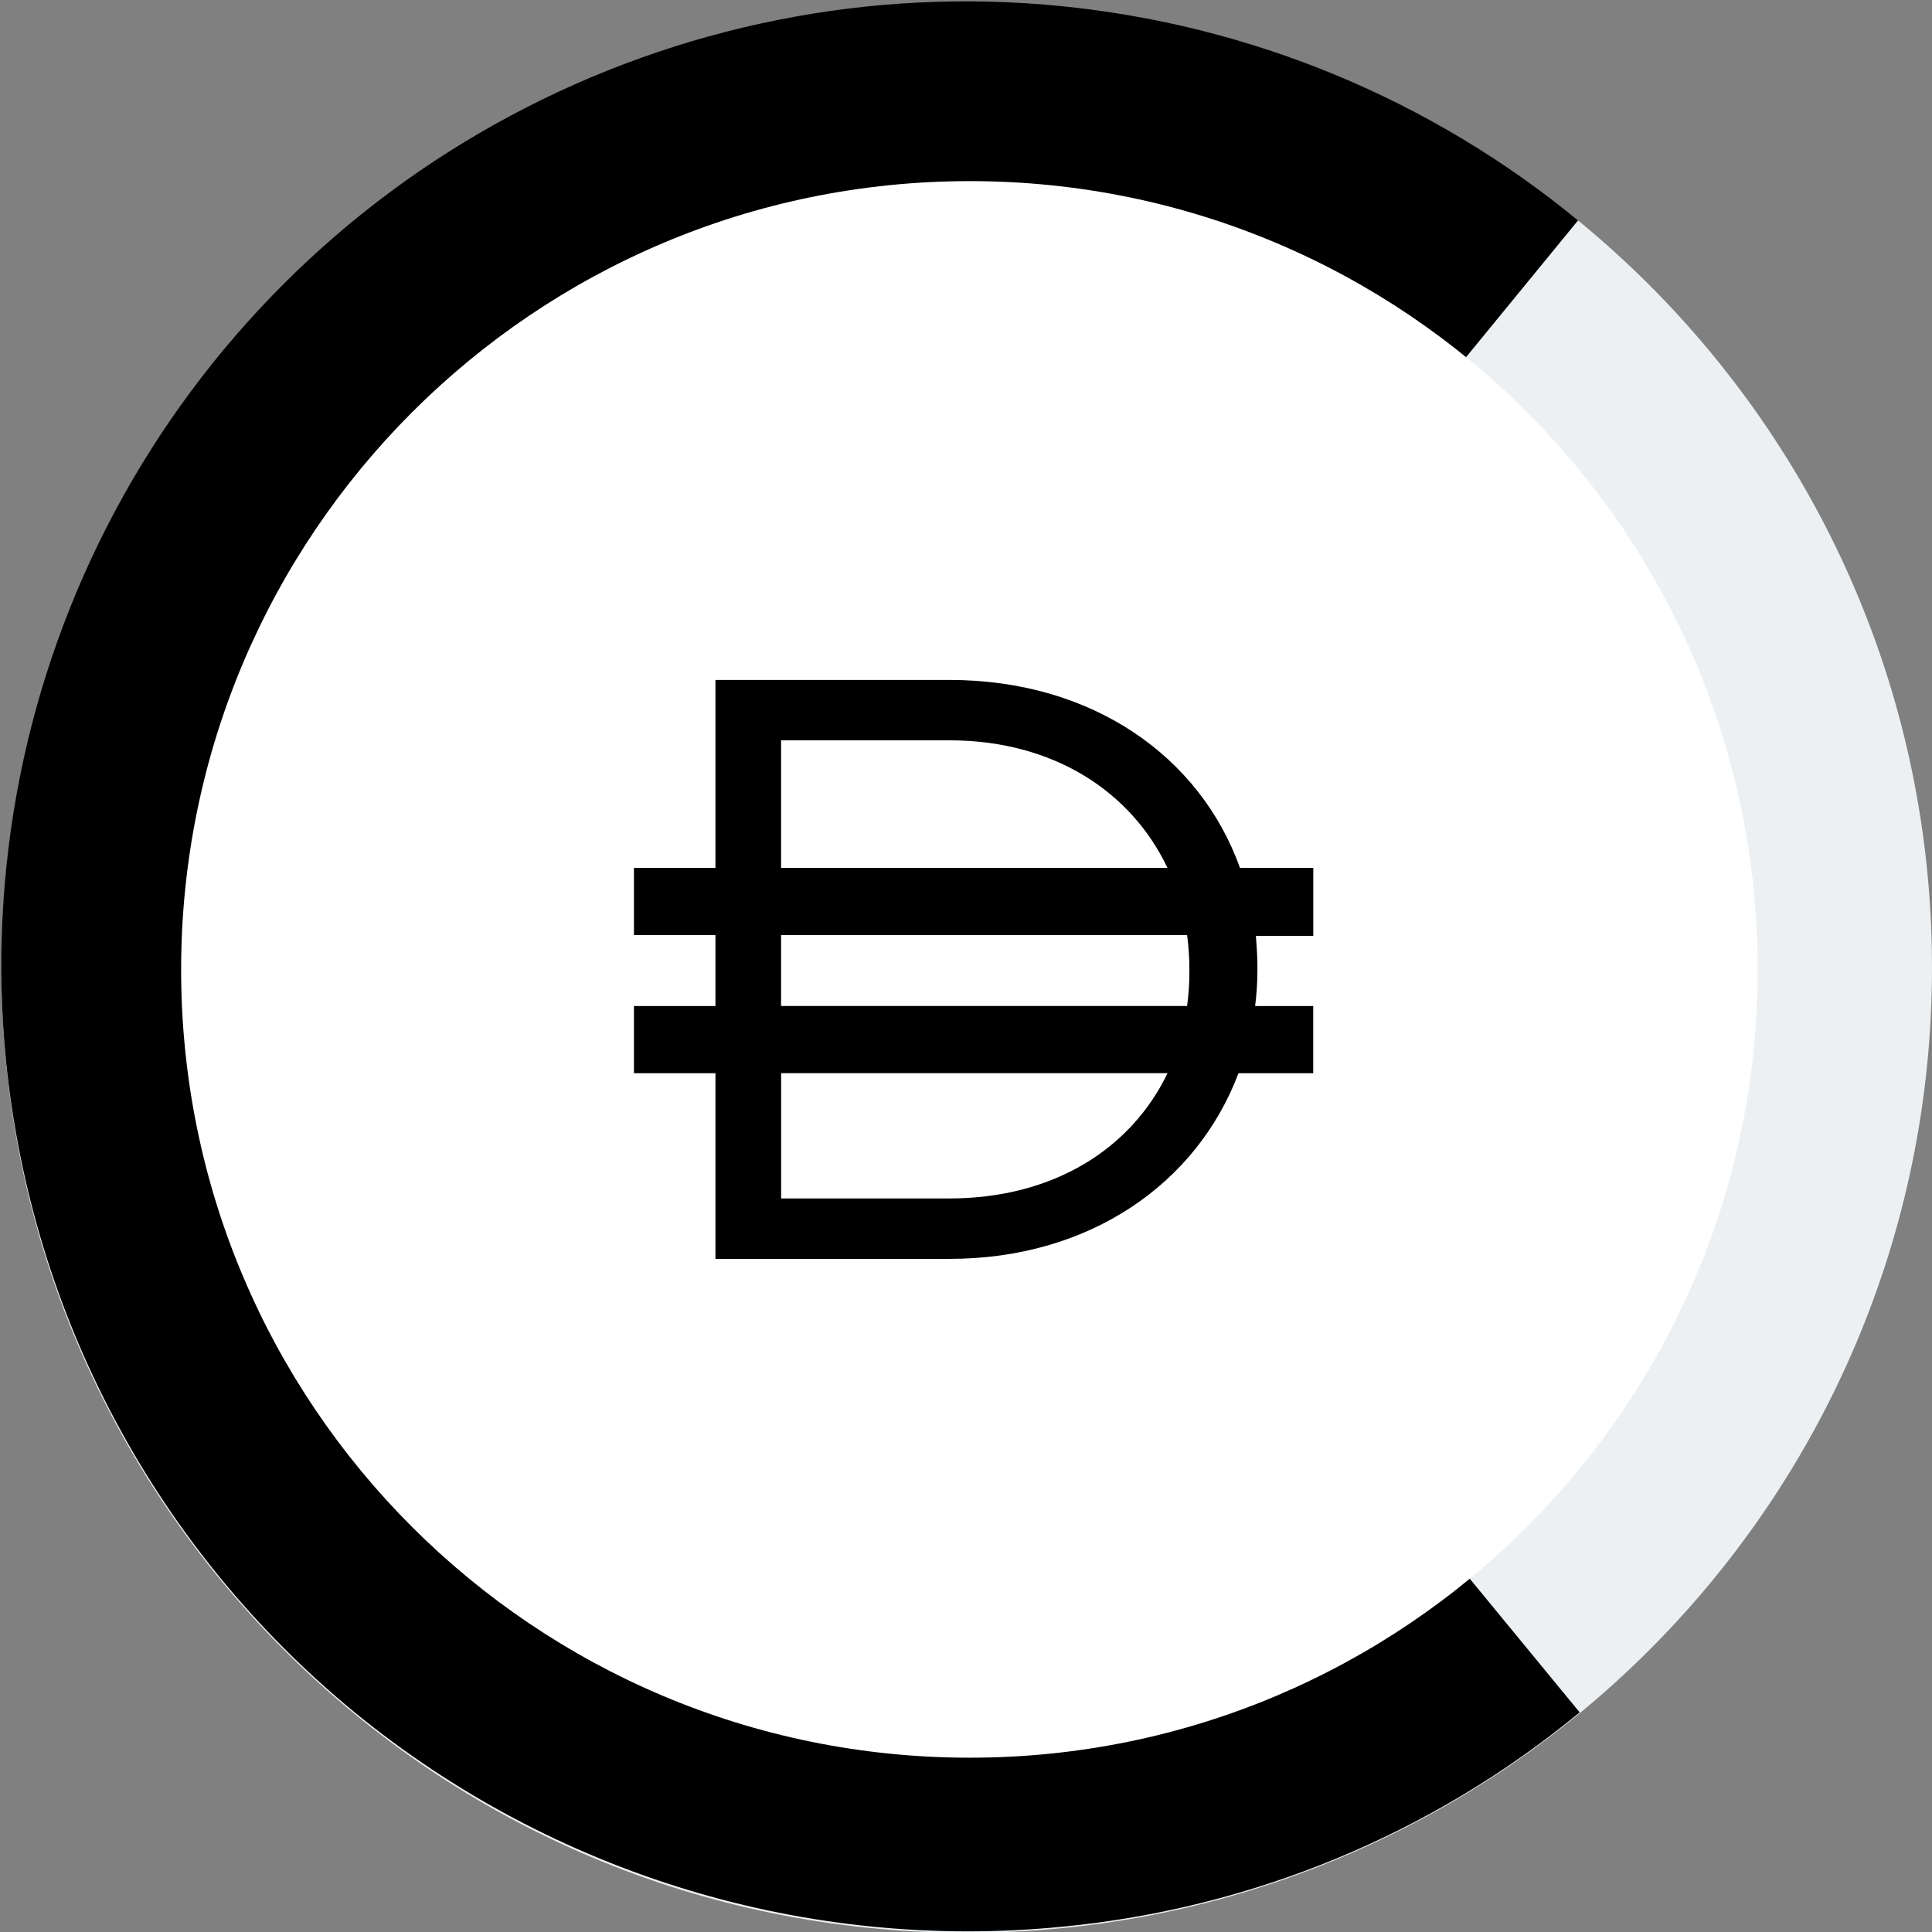 <!-- Generated by IcoMoon.io -->
<svg version="1.1" xmlns="http://www.w3.org/2000/svg" viewBox="0 0 32 32">
<rect x="0" y="0" width="32" height="32" fill="#808080" stroke="none"/>
<title>cdai</title>
<path fill="#edf0f2" d="M32 16.025c0 8.83-7.158 15.988-15.988 15.988s-15.988-7.158-15.988-15.988c0-8.83 7.158-15.988 15.988-15.988s15.988 7.158 15.988 15.988z"></path>
<path fill="#000" d="M26.163 28.363c-2.438 2.012-5.425 3.25-8.575 3.55-4.213 0.413-8.425-0.863-11.713-3.55-3.275-2.688-5.35-6.563-5.775-10.787-0.313-3.15 0.313-6.313 1.8-9.1s3.775-5.075 6.563-6.563c2.787-1.488 5.95-2.125 9.1-1.813s6.125 1.538 8.575 3.55l-3.225 3.938c-1.663-1.362-3.7-2.212-5.85-2.413-2.15-0.213-4.3 0.225-6.2 1.237s-3.45 2.575-4.475 4.475c-1.013 1.9-1.438 4.063-1.225 6.2 0.287 2.875 1.7 5.525 3.938 7.35 2.238 1.837 5.113 2.7 7.988 2.413 2.15-0.212 4.175-1.063 5.838-2.425l3.238 3.938z"></path>
<path fill="#fff" d="M16.063 29.113c7.212 0 13.050-5.85 13.050-13.050 0-7.213-5.838-13.063-13.050-13.063s-13.063 5.85-13.063 13.063c0 7.212 5.85 13.050 13.063 13.050z"></path>
<path fill="#000" d="M21.75 14.375h-1.212c-0.663-1.85-2.45-3.113-4.813-3.113h-3.875v3.113h-1.35v1.113h1.35v1.175h-1.35v1.113h1.35v3.075h3.875c2.325 0 4.1-1.25 4.788-3.075h1.238v-1.113h-0.962c0.025-0.2 0.038-0.4 0.038-0.6v-0.025c0-0.188-0.012-0.363-0.025-0.537h0.95v-1.125zM12.938 12.262h2.787c1.725 0 3.013 0.85 3.612 2.113h-6.4v-2.113zM15.725 19.85h-2.787v-2.075h6.4c-0.6 1.25-1.887 2.075-3.613 2.075zM19.7 16.087c0 0.2-0.012 0.387-0.038 0.575h-6.725v-1.175h6.725c0.025 0.188 0.038 0.375 0.038 0.563v0.038z"></path>
</svg>
